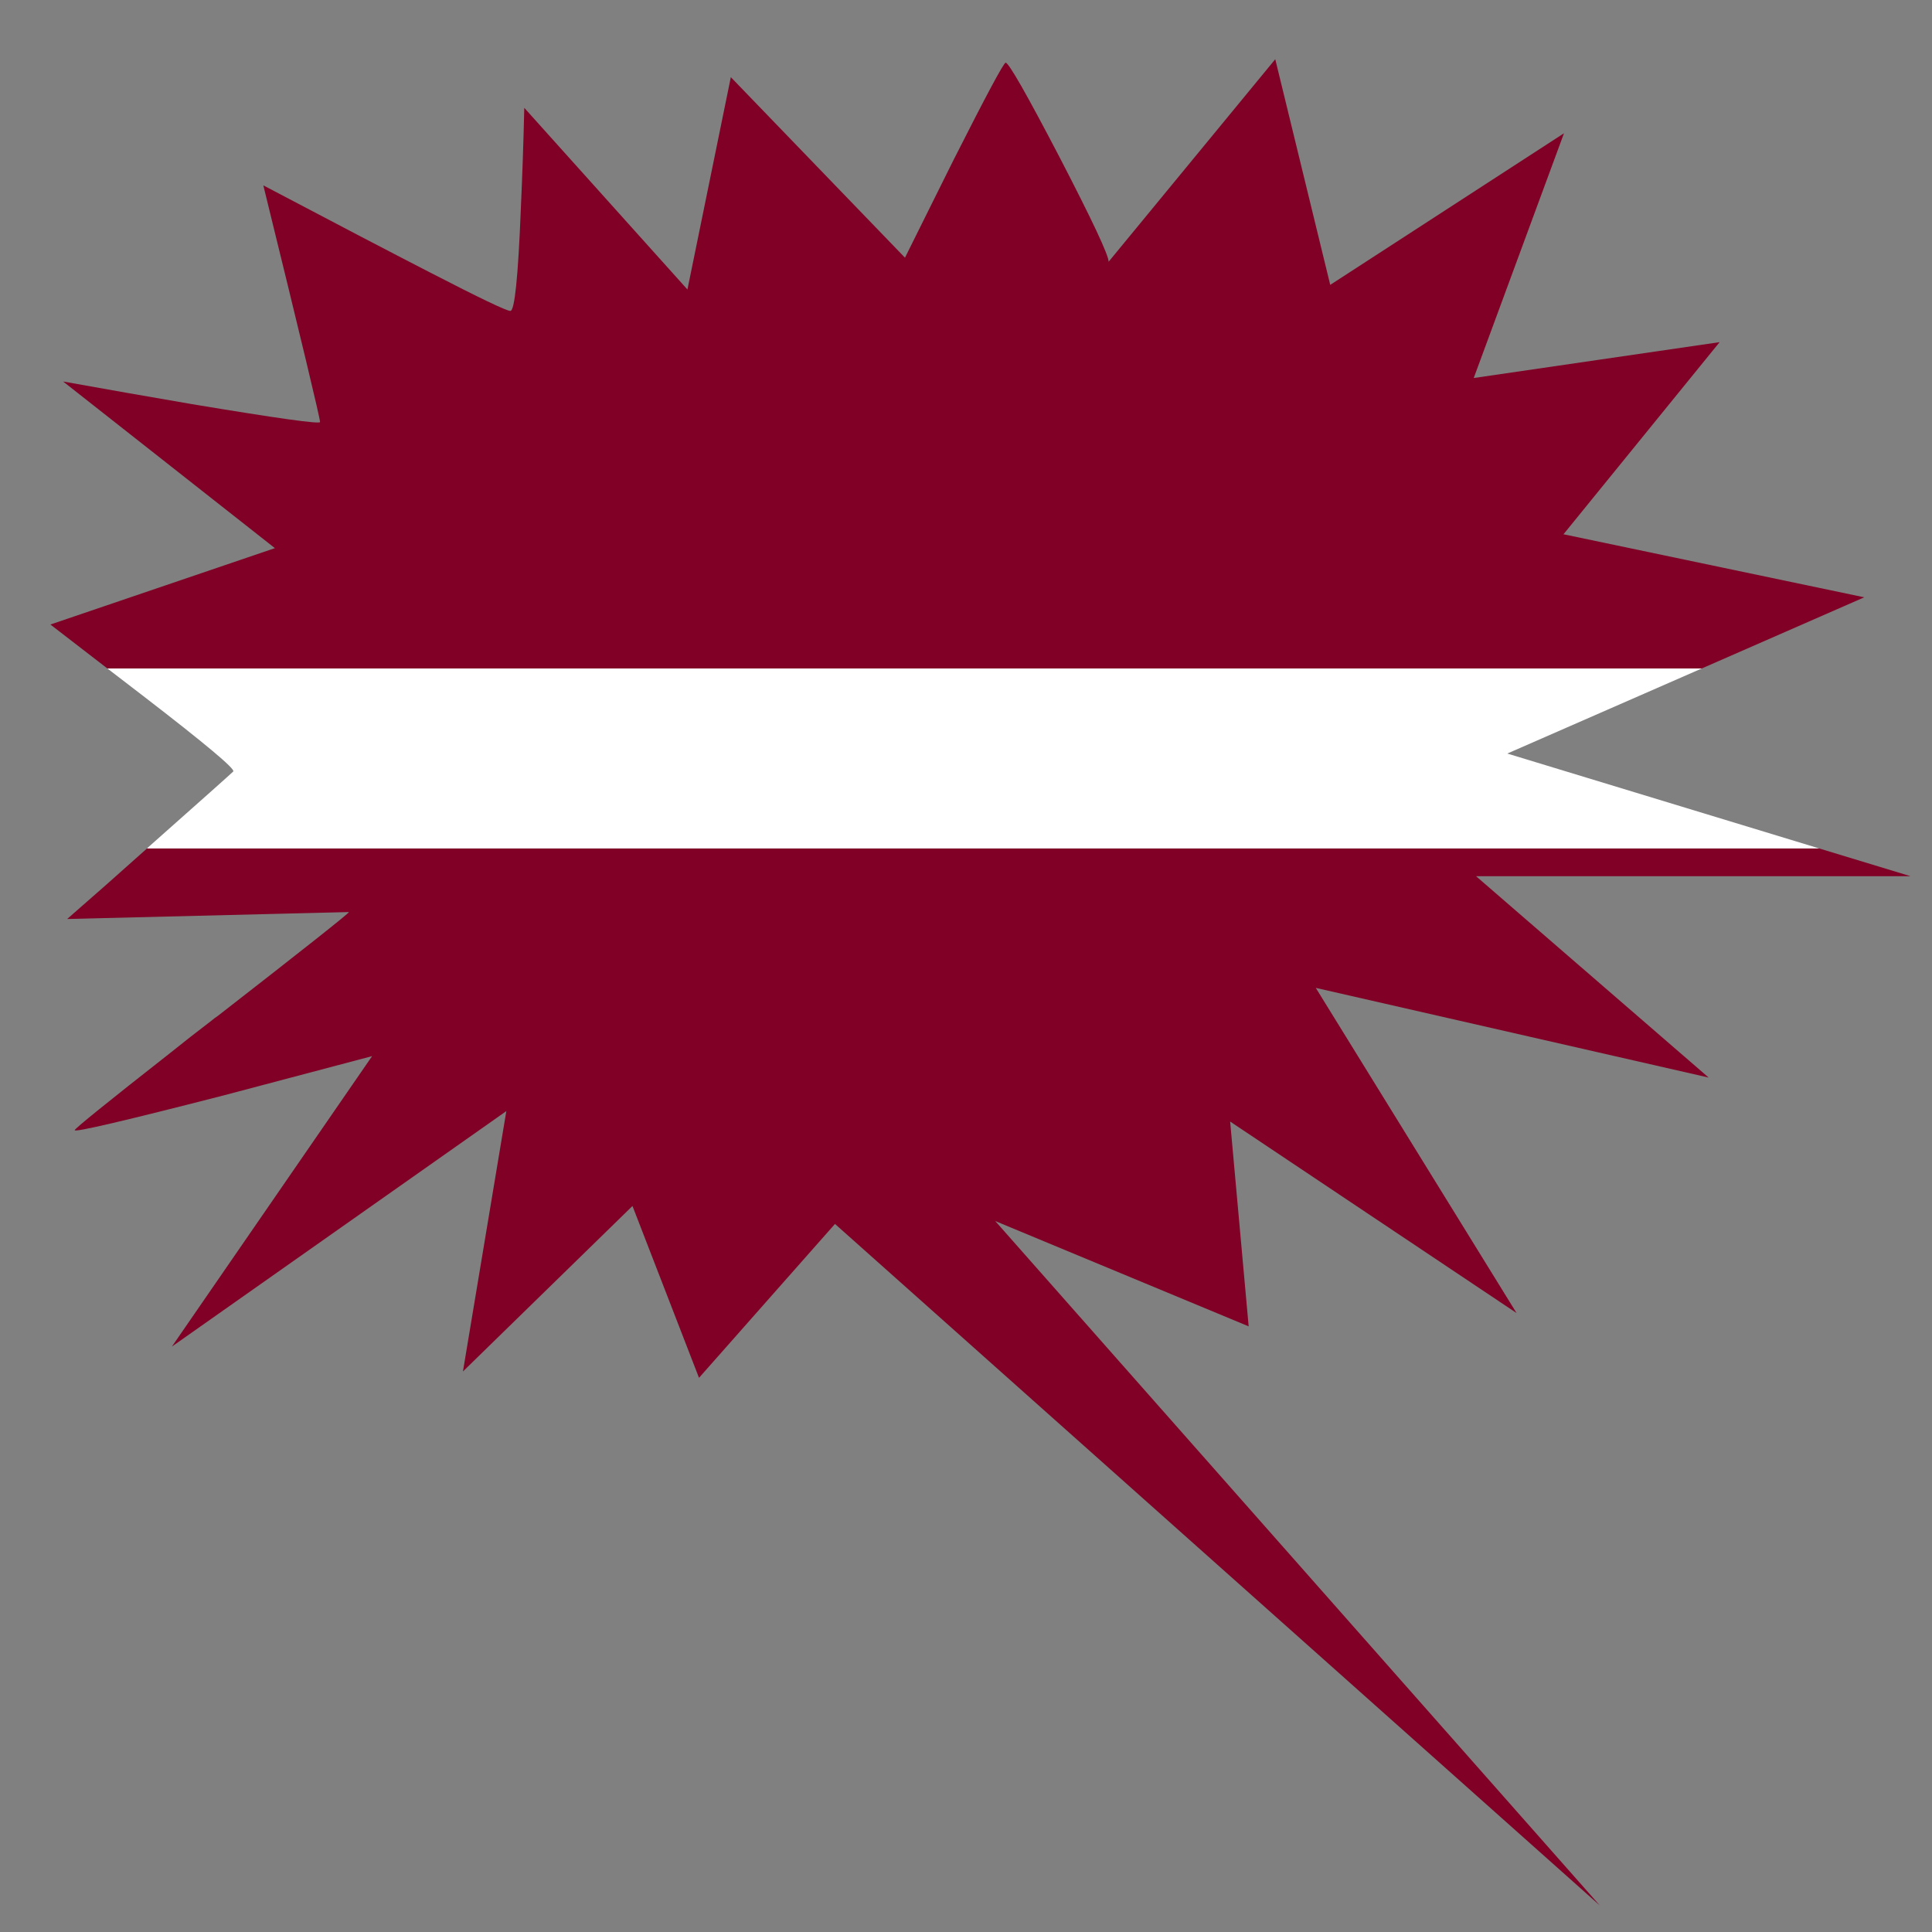 <?xml version="1.0" encoding="utf-8"?>
<!-- Generator: Adobe Illustrator 16.0.0, SVG Export Plug-In . SVG Version: 6.00 Build 0)  -->
<!DOCTYPE svg PUBLIC "-//W3C//DTD SVG 1.1//EN" "http://www.w3.org/Graphics/SVG/1.1/DTD/svg11.dtd">
<svg version="1.1" id="Layer_1" xmlns="http://www.w3.org/2000/svg" xmlns:xlink="http://www.w3.org/1999/xlink" x="0px" y="0px"
	 width="300px" height="300px" viewBox="0 0 300 300" enable-background="new 0 0 300 300" xml:space="preserve">
<rect x="0" y="0" width="300" height="300" fill="#808080" stroke="none"/>
<g>
	<path fill-rule="evenodd" clip-rule="evenodd" fill="#800026" d="M264.239,103.803H16.679l-8.851-6.828l34.859-11.859L9.806,59.241
		c6.648,1.197,13.295,2.365,19.944,3.503c13.298,2.216,19.946,3.145,19.946,2.786c0-0.599-2.936-12.848-8.806-36.746
		c11.022,5.81,19.676,10.331,25.965,13.565c7.667,3.954,11.799,5.931,12.397,5.931c0.66,0,1.199-5.241,1.618-15.723
		c0.24-5.271,0.419-10.542,0.539-15.813l25.336,28.21l6.738-32.972l27.042,28.031l7.547-15.184
		c5.091-10.063,7.786-15.094,8.085-15.094c0.479,0,3.264,4.882,8.355,14.644c5.092,9.823,7.636,15.244,7.636,16.262l25.875-31.445
		l8.535,35.039l36.297-23.539l-14.016,38.003l38.183-5.57l-24.167,29.738l-0.092,0.089l46.719,9.794L264.239,103.803z
		 M22.833,131.744h259.646l14.193,4.313h-67.471l36.117,31.265l-61.003-13.925l31.175,50.49l-44.474-29.736l2.876,31.803
		l-39.351-16.351l93.885,106.284L129.656,190.052l-21.114,23.898l-10.331-26.684l-26.325,25.695l6.738-40.431l-51.93,36.565
		l31.087-45.1c-7.667,2.035-15.364,4.072-23.091,6.109c-15.393,3.952-23.089,5.749-23.089,5.391c0-0.239,5.001-4.282,15.003-12.129
		c1.857-1.497,3.923-3.115,6.2-4.851c0.359-0.301,0.72-0.57,1.077-0.809c13.477-10.483,20.244-15.843,20.306-16.083l-43.754,1.078
		C14.561,139.109,18.693,135.455,22.833,131.744z"/>
	<path fill-rule="evenodd" clip-rule="evenodd" fill="#FFFFFF" d="M16.679,103.803h247.561l-30.188,13.207l48.427,14.734H22.833
		c0.053-0.06,0.112-0.12,0.179-0.179c8.446-7.488,12.848-11.41,13.208-11.77c0.358-0.359-4.283-4.253-13.925-11.68L16.679,103.803z"
		/>
</g>
</svg>
